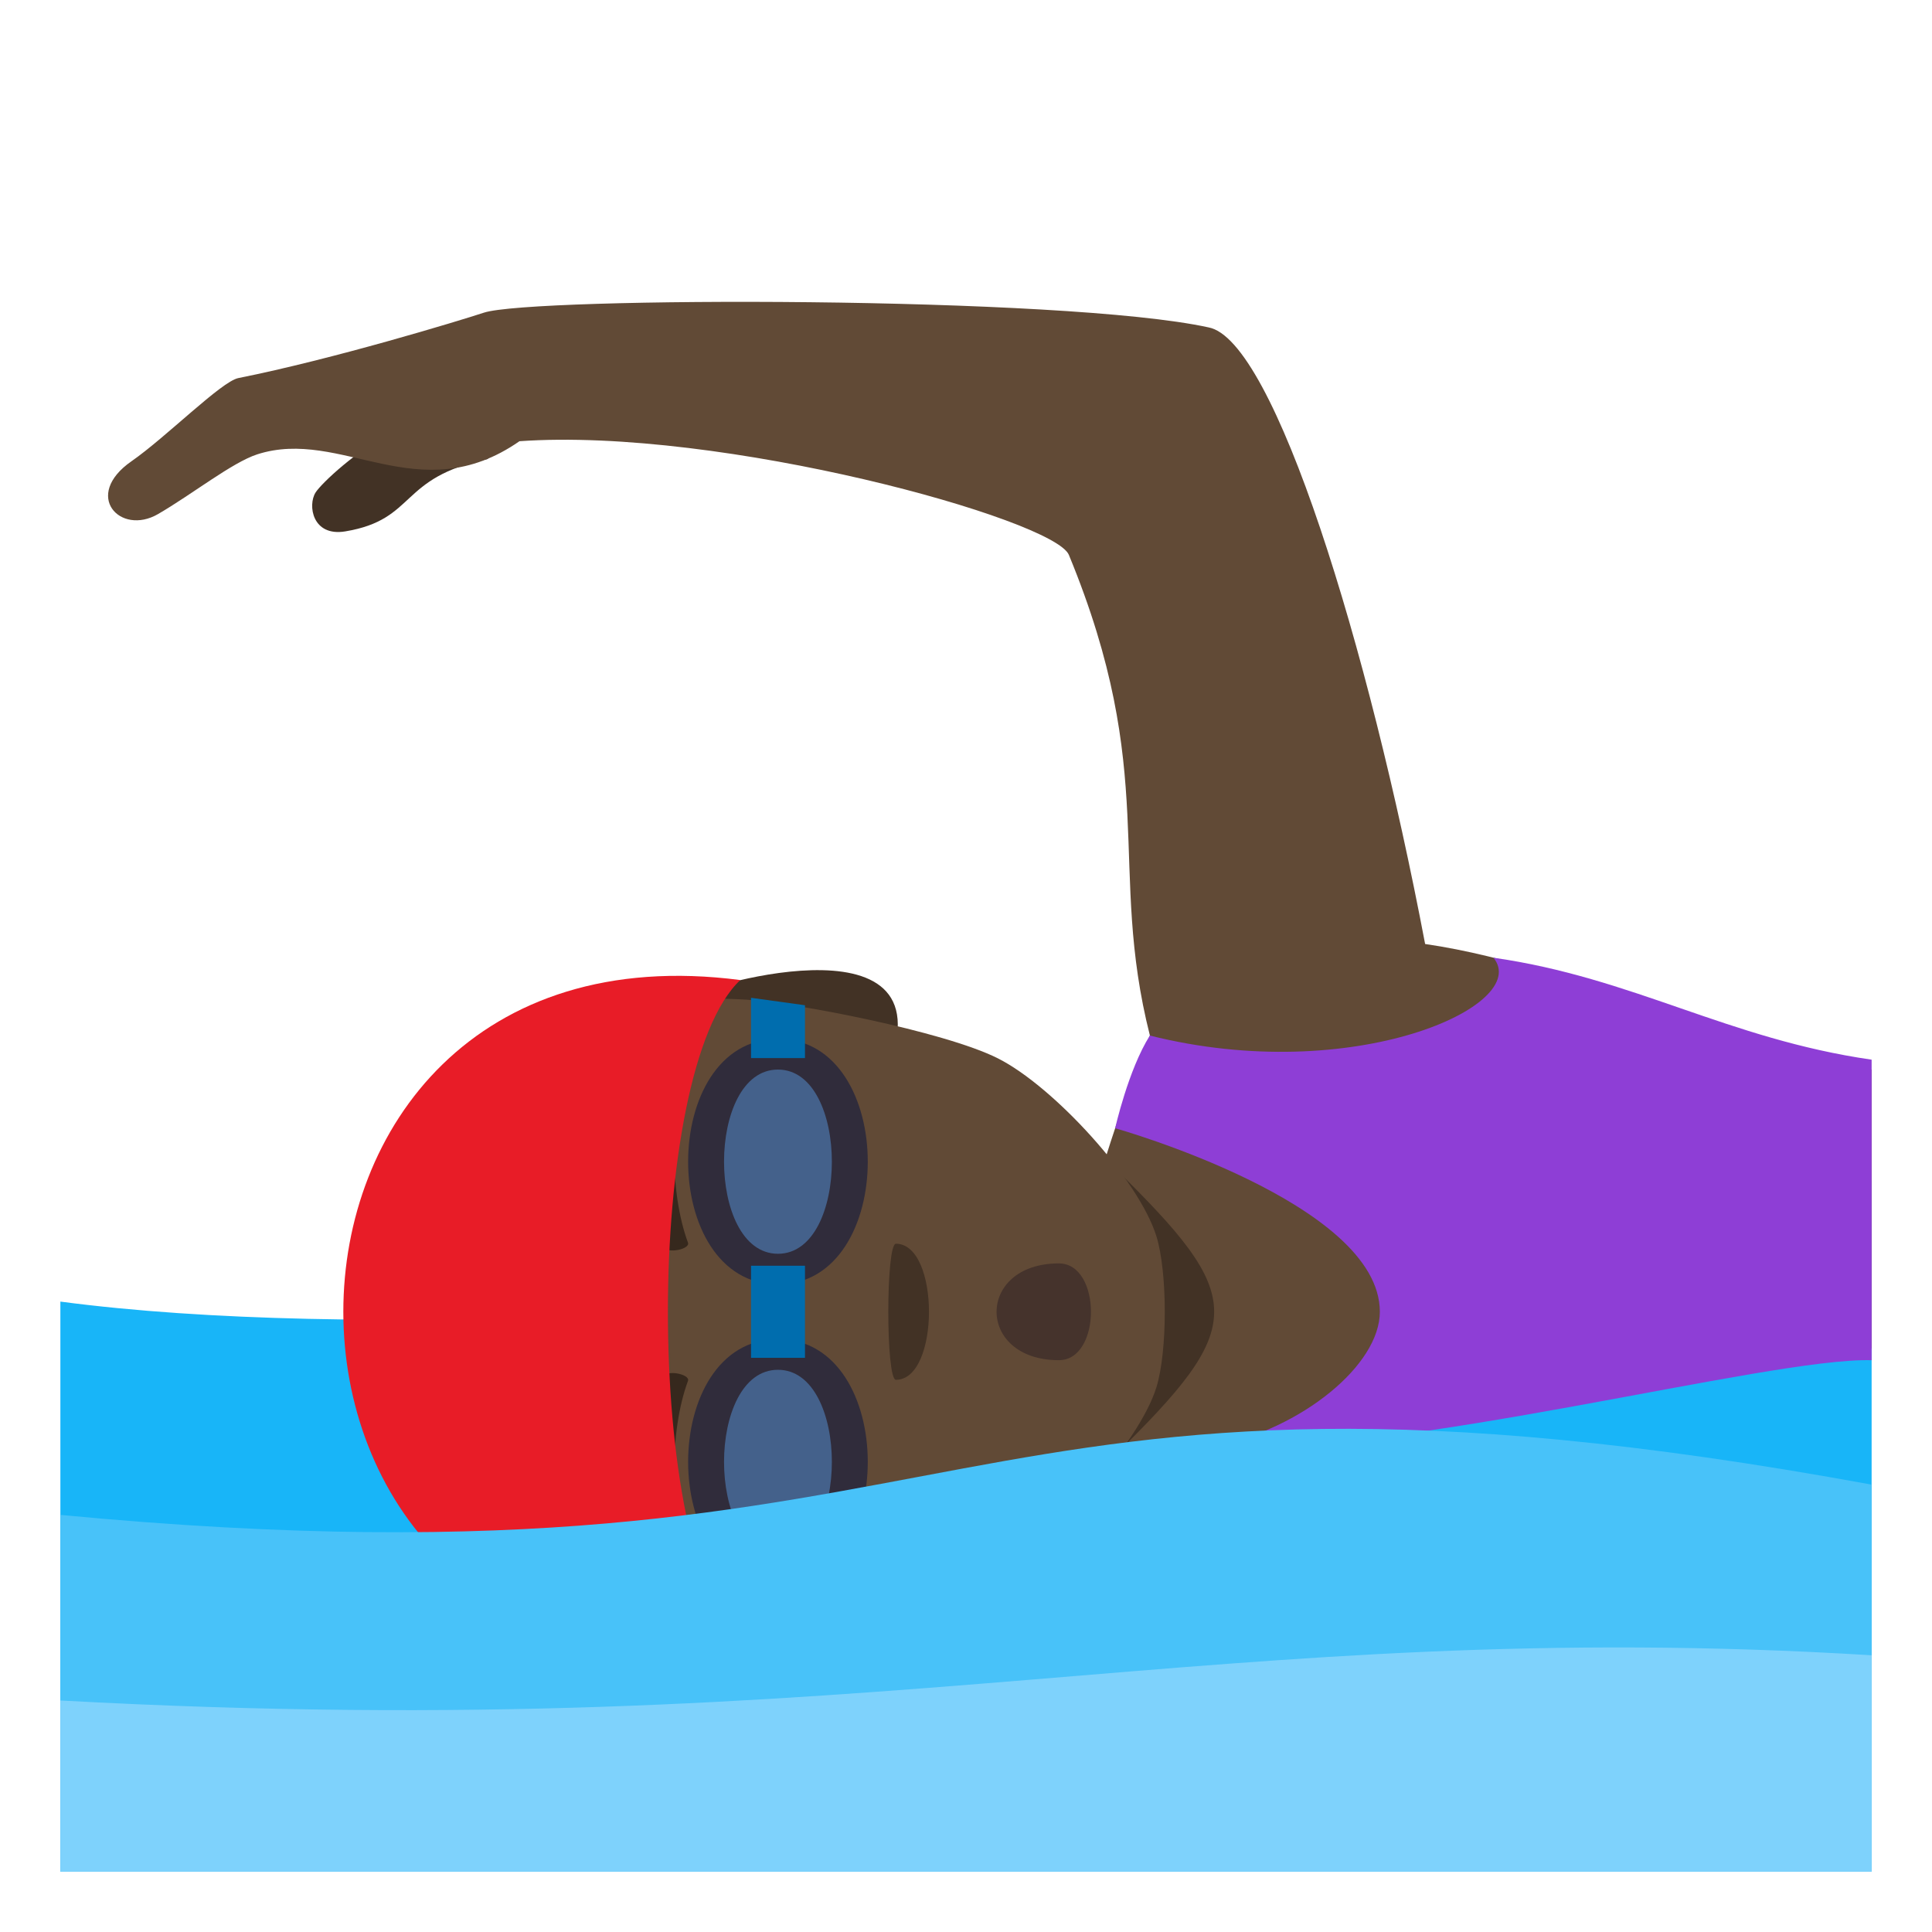 <svg enable-background="new 0 0 64 64" height="64" viewBox="0 0 64 64" width="64" xmlns="http://www.w3.org/2000/svg"><path d="m62 39.101s-40.412 6.607-60 4.016v18.883h60z" fill="#18b5f8"/><path d="m10.455 16.313c-.268.419-.111 1.471.982 1.29 2.377-.395 1.752-1.788 4.73-2.4-1.024-3.358-5.335.518-5.712 1.11z" fill="#423225"/><path d="m47.209 31.271c-1.877-9.886-4.998-20.026-7.176-20.426-4.783-1.048-22.407-1.012-24.002-.488-.82.27-5.01 1.544-8.135 2.167-.563.111-2.393 1.959-3.541 2.756-1.629 1.131-.375 2.477.879 1.75 1.125-.652 2.457-1.71 3.287-1.979 2.791-.9 5.354 1.882 8.687-.435 6.682-.472 17.714 2.587 18.2 3.766 3 7.276 1.271 10.343 2.684 15.921-.926 2.041-5.043 13.613-1.502 13.613 10.502 0 16.689-3.246 25.41-3.248v-9.238c-3.373.001-9.273-3.358-14.791-4.159z" fill="#614a36"/><g fill="#423225"><path d="m36.867 48.271c4.473-4.379 4.471-5.259-.002-9.635z"/><path d="m23.109 32.954s5.971 3.613 6.465 1.986c1.485-4.892-7.457-1.868-6.465-1.986z"/><path d="m23.109 53.951s5.971-3.611 6.465-1.985c1.485 4.892-7.457 1.869-6.465 1.985z"/></g><path d="m11.619 43.456c0 7.27 5.48 10.777 13.105 10.338 1.533-.089 6.538-1.041 8.33-1.944 1.838-.923 4.668-4.006 5.254-5.896.369-1.194.369-3.805 0-5-.586-1.889-3.416-4.973-5.254-5.896-1.792-.902-6.797-1.854-8.33-1.943-7.624-.439-13.105 3.066-13.105 10.341z" fill="#614a36"/><path d="m29.678 41.2c1.461 0 1.461 4.508 0 4.508-.336 0-.336-4.508 0-4.508z" fill="#423225"/><path d="m22.262 35.267c-.82 1.662-.861 4.844-.287 6.029.109.254.891.086.816-.129-.611-1.652-.625-4.316.053-5.863.086-.209-.467-.293-.582-.037z" fill="#36281d"/><path d="m22.262 51.646c-.82-1.663-.861-4.848-.287-6.034.109-.254.891-.086.816.129-.611 1.655-.625 4.315.053 5.867.086.205-.467.289-.582.038z" fill="#36281d"/><path d="m24.523 32.465c-17.533-2.281-17.533 24.259 0 21.979-3.197-3.016-3.197-18.965 0-21.979z" fill="#e81c27"/><path d="m25.771 34.415c3.967 0 3.967 8.133 0 8.133-3.968 0-3.968-8.133 0-8.133z" fill="#302c3b"/><path d="m25.771 35.431c2.381 0 2.381 6.102 0 6.102-2.382-.001-2.382-6.102 0-6.102z" fill="#44618b"/><path d="m25.771 44.36c3.967 0 3.967 8.133 0 8.133-3.968 0-3.968-8.133 0-8.133z" fill="#302c3b"/><path d="m25.771 45.376c2.381 0 2.381 6.101 0 6.101-2.382 0-2.382-6.101 0-6.101z" fill="#44618b"/><path d="m24.879 41.929h1.787v3.051h-1.787z" fill="#006dae"/><path d="m26.666 33.3v1.75h-1.787v-1.997z" fill="#006dae"/><path d="m26.666 51.858v1.748l-1.787.248v-1.996z" fill="#006dae"/><path d="m35.076 41.852c1.418 0 1.418 3.206 0 3.206-2.751 0-2.751-3.206 0-3.206z" fill="#45332c"/><path clip-rule="evenodd" d="m49.471 31.725c4.633.661 7.754 2.69 12.529 3.378v9.955c-3.432-.092-15.623 3.213-21.779 2.859 2.906-.586 5.488-2.699 5.488-4.463 0-3.615-8.768-6.08-8.768-6.08s.436-1.943 1.15-3.07c6.743 1.693 12.68-1.002 11.38-2.579z" fill="#8e3ed6" fill-rule="evenodd"/><path d="m2 62h60v-12.82c-31.226-5.728-28.988 3.958-60 1.003z" fill="#48c2f9"/><path d="m62 54.833c-21.779-1.336-32.574 2.998-60 1.498v5.669h60z" fill="#7ed2fc"/></svg>